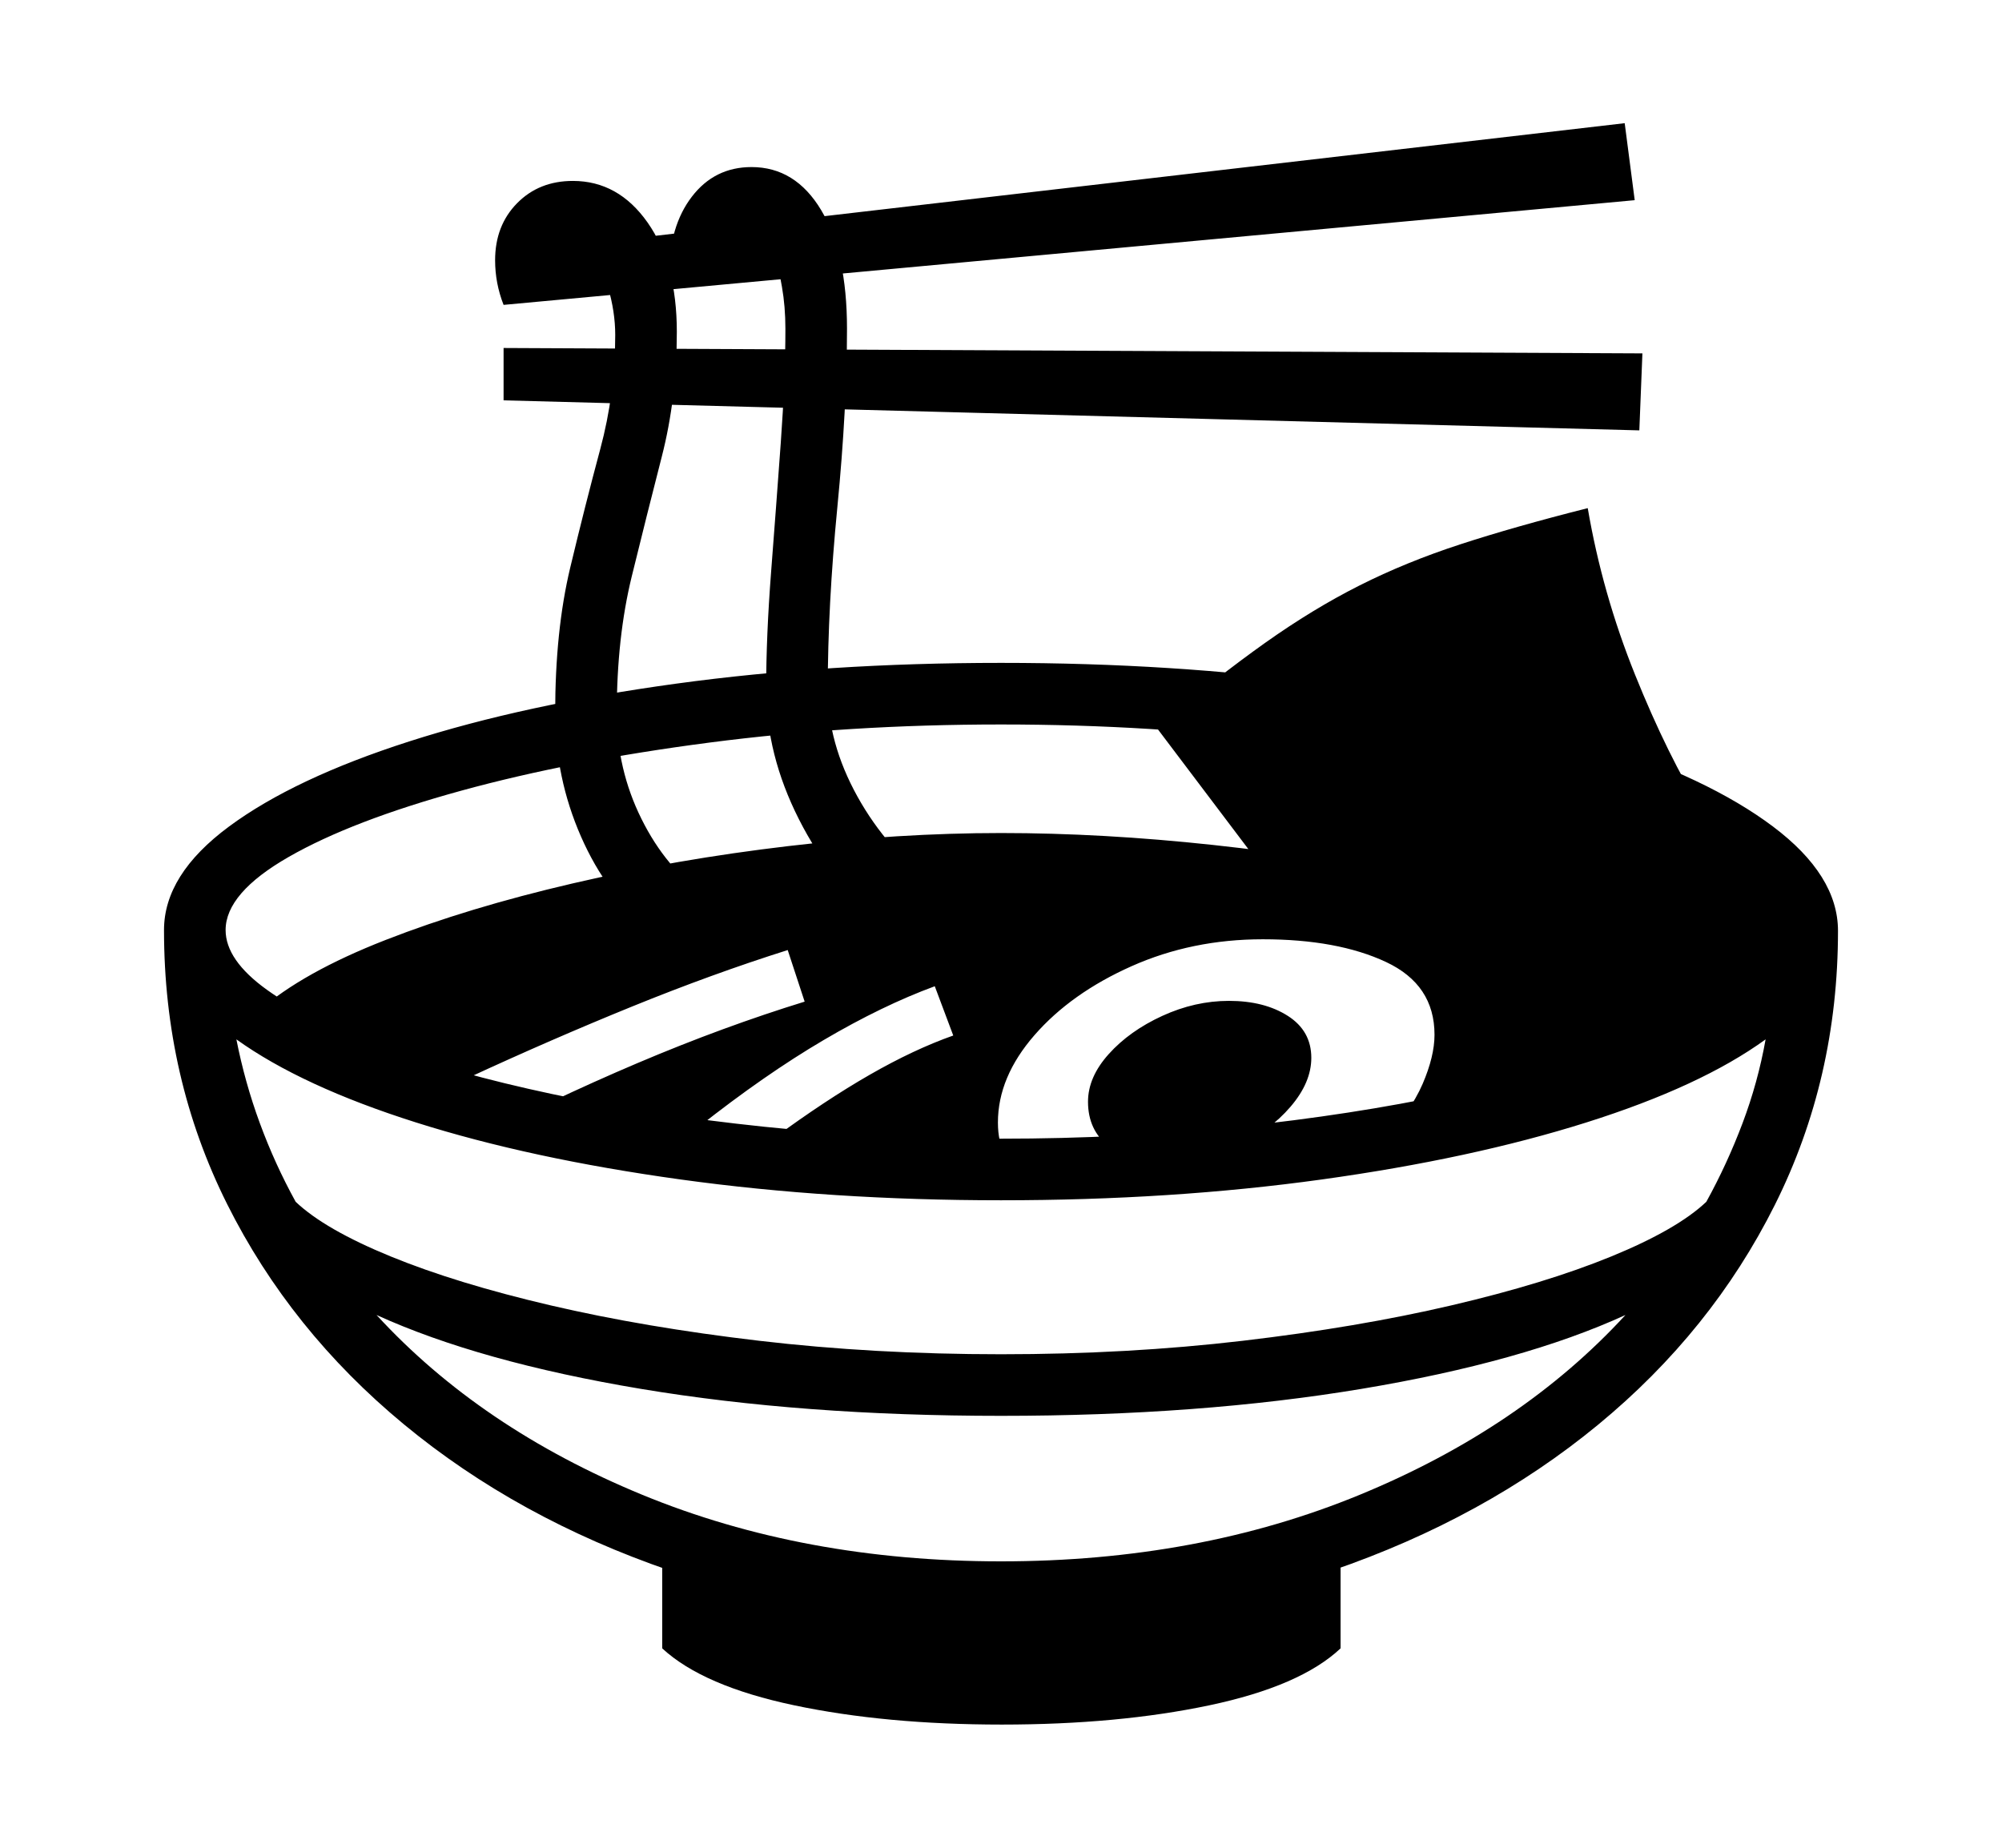 <svg xmlns="http://www.w3.org/2000/svg"
    viewBox="0 0 2600 2400">
  <!--
Copyright 2013, 2022 Google Inc. All Rights Reserved.
Noto is a trademark of Google Inc.
This Font Software is licensed under the SIL Open Font License, Version 1.1. This Font Software is distributed on an "AS IS" BASIS, WITHOUT WARRANTIES OR CONDITIONS OF ANY KIND, either express or implied. See the SIL Open Font License for the specific language, permissions and limitations governing your use of this Font Software.
http://scripts.sil.org/OFL
  -->
<path d="M1300 2108L1300 2108Q1068 2108 870 2040 672 1972 524.5 1850 377 1728 295 1564 213 1400 213 1208L213 1208Q213 1136 297.5 1073.5 382 1011 531.5 963 681 915 878 888 1075 861 1300 861L1300 861Q1525 861 1722 888 1919 915 2068.5 962.5 2218 1010 2302.5 1073.5 2387 1137 2387 1209L2387 1209Q2387 1401 2305 1565 2223 1729 2075.5 1850.5 1928 1972 1730 2040 1532 2108 1300 2108ZM1301 2240L1301 2240Q1150 2240 1031.5 2215 913 2190 860 2141L860 2141 860 2033 1300 2085 1741 2033 1741 2141Q1689 2190 1570.5 2215 1452 2240 1301 2240ZM1300 2028L1300 2028Q1556 2028 1766 1941.5 1976 1855 2111 1708L2111 1708Q1978 1769 1768 1804 1558 1839 1300 1839L1300 1839Q1042 1839 832.5 1804 623 1769 489 1708L489 1708Q624 1855 834 1941.5 1044 2028 1300 2028ZM608 1400L714 1432Q771 1405 827.5 1381 884 1357 938.5 1337 993 1317 1045 1301L1045 1301 1023 1234Q925 1265 820.5 1307.5 716 1350 608 1400L608 1400ZM907 1464L1004 1479Q1072 1429 1129.5 1396 1187 1363 1238 1345L1238 1345 1214 1281Q1146 1306 1069.5 1351 993 1396 907 1464L907 1464ZM1300 1759L1300 1759Q1465 1759 1614 1741.5 1763 1724 1885 1695.5 2007 1667 2092.5 1632 2178 1597 2216 1561L2216 1561Q2243 1512 2263 1459 2283 1406 2293 1350L2293 1350Q2209 1411 2060 1458 1911 1505 1716.5 1532 1522 1559 1300 1559L1300 1559Q1079 1559 884 1532 689 1505 540.5 1458 392 1411 307 1350L307 1350Q318 1406 337.5 1459 357 1512 384 1561L384 1561Q422 1597 507.5 1632 593 1667 715 1695.5 837 1724 986 1741.5 1135 1759 1300 1759ZM1300 1539L1300 1539Q1123 1539 948 1513.5 773 1488 616 1438 459 1388 336 1313L336 1313Q393 1263 500.5 1221 608 1179 743.5 1147.5 879 1116 1023.5 1099 1168 1082 1300 1082L1300 1082Q1432 1082 1575.5 1097.5 1719 1113 1853 1141.5 1987 1170 2093 1210 2199 1250 2256 1300L2256 1300Q2138 1382 1996.5 1435 1855 1488 1682.5 1513.5 1510 1539 1300 1539ZM916 1163L846 1209Q788 1163 754.5 1086.5 721 1010 721 926L721 926Q721 819 740.5 737.5 760 656 779.5 583.5 799 511 799 435L799 435Q799 405 789.5 372.5 780 340 766 320L766 320 654 396Q643 368 643 338L643 338Q643 293 671.5 264 700 235 744 235L744 235Q803 235 841 289 879 343 879 431L879 431Q879 517 859.5 593 840 669 820.5 748.5 801 828 801 926L801 926Q801 999 833 1063.5 865 1128 916 1163L916 1163ZM1300 1479L1300 1479Q1459 1479 1607.5 1463.5 1756 1448 1883 1421 2010 1394 2105 1359 2200 1324 2253.5 1285.5 2307 1247 2307 1208L2307 1208Q2307 1160 2225 1113 2143 1066 2001 1027 1859 988 1678.5 964.5 1498 941 1300 941L1300 941Q1102 941 921.5 964.5 741 988 599 1027 457 1066 375 1113 293 1160 293 1208L293 1208Q293 1247 346.5 1285.5 400 1324 495 1359 590 1394 717 1421 844 1448 992.5 1463.5 1141 1479 1300 1479ZM1515 1510L1515 1510Q1467 1510 1440 1489 1413 1468 1413 1431L1413 1431Q1413 1399 1440 1369 1467 1339 1509.5 1319.5 1552 1300 1596 1300L1596 1300Q1642 1300 1672.5 1319.5 1703 1339 1703 1374L1703 1374Q1703 1406 1676 1437.5 1649 1469 1606 1489.5 1563 1510 1515 1510ZM1331 1528L1331 1528 1517 1525 1790 1491Q1832 1444 1847.5 1408 1863 1372 1863 1344L1863 1344Q1863 1279 1800 1249.5 1737 1220 1640 1220L1640 1220Q1548 1220 1469.5 1255 1391 1290 1343.5 1344.5 1296 1399 1296 1458L1296 1458Q1296 1484 1305.5 1499 1315 1514 1331 1528ZM1218 1154L1153 1210Q1080 1148 1037.5 1064 995 980 995 895L995 895Q995 826 1001.5 742 1008 658 1014 575 1020 492 1020 427L1020 427Q1020 398 1015.5 372.5 1011 347 1008 334L1008 334 869 356Q869 294 898.5 255.5 928 217 976 217L976 217Q1033 217 1066.5 273 1100 329 1100 427L1100 427Q1100 530 1087.5 658.5 1075 787 1075 895L1075 895Q1075 965 1113.5 1034.5 1152 1104 1218 1154L1218 1154ZM2133 459L2129 559 654 520 654 452 2133 459ZM2315 1284L2218 1359 1644 1133 1502 945Q1581 879 1643 835 1705 791 1765.5 760.5 1826 730 1896.5 707 1967 684 2062 660L2062 660Q2081 771 2123.5 876.5 2166 982 2212 1056L2212 1056 2341 1183 2315 1284ZM2123 260L654 396 647 330 2110 160 2123 260Z"/>
</svg>